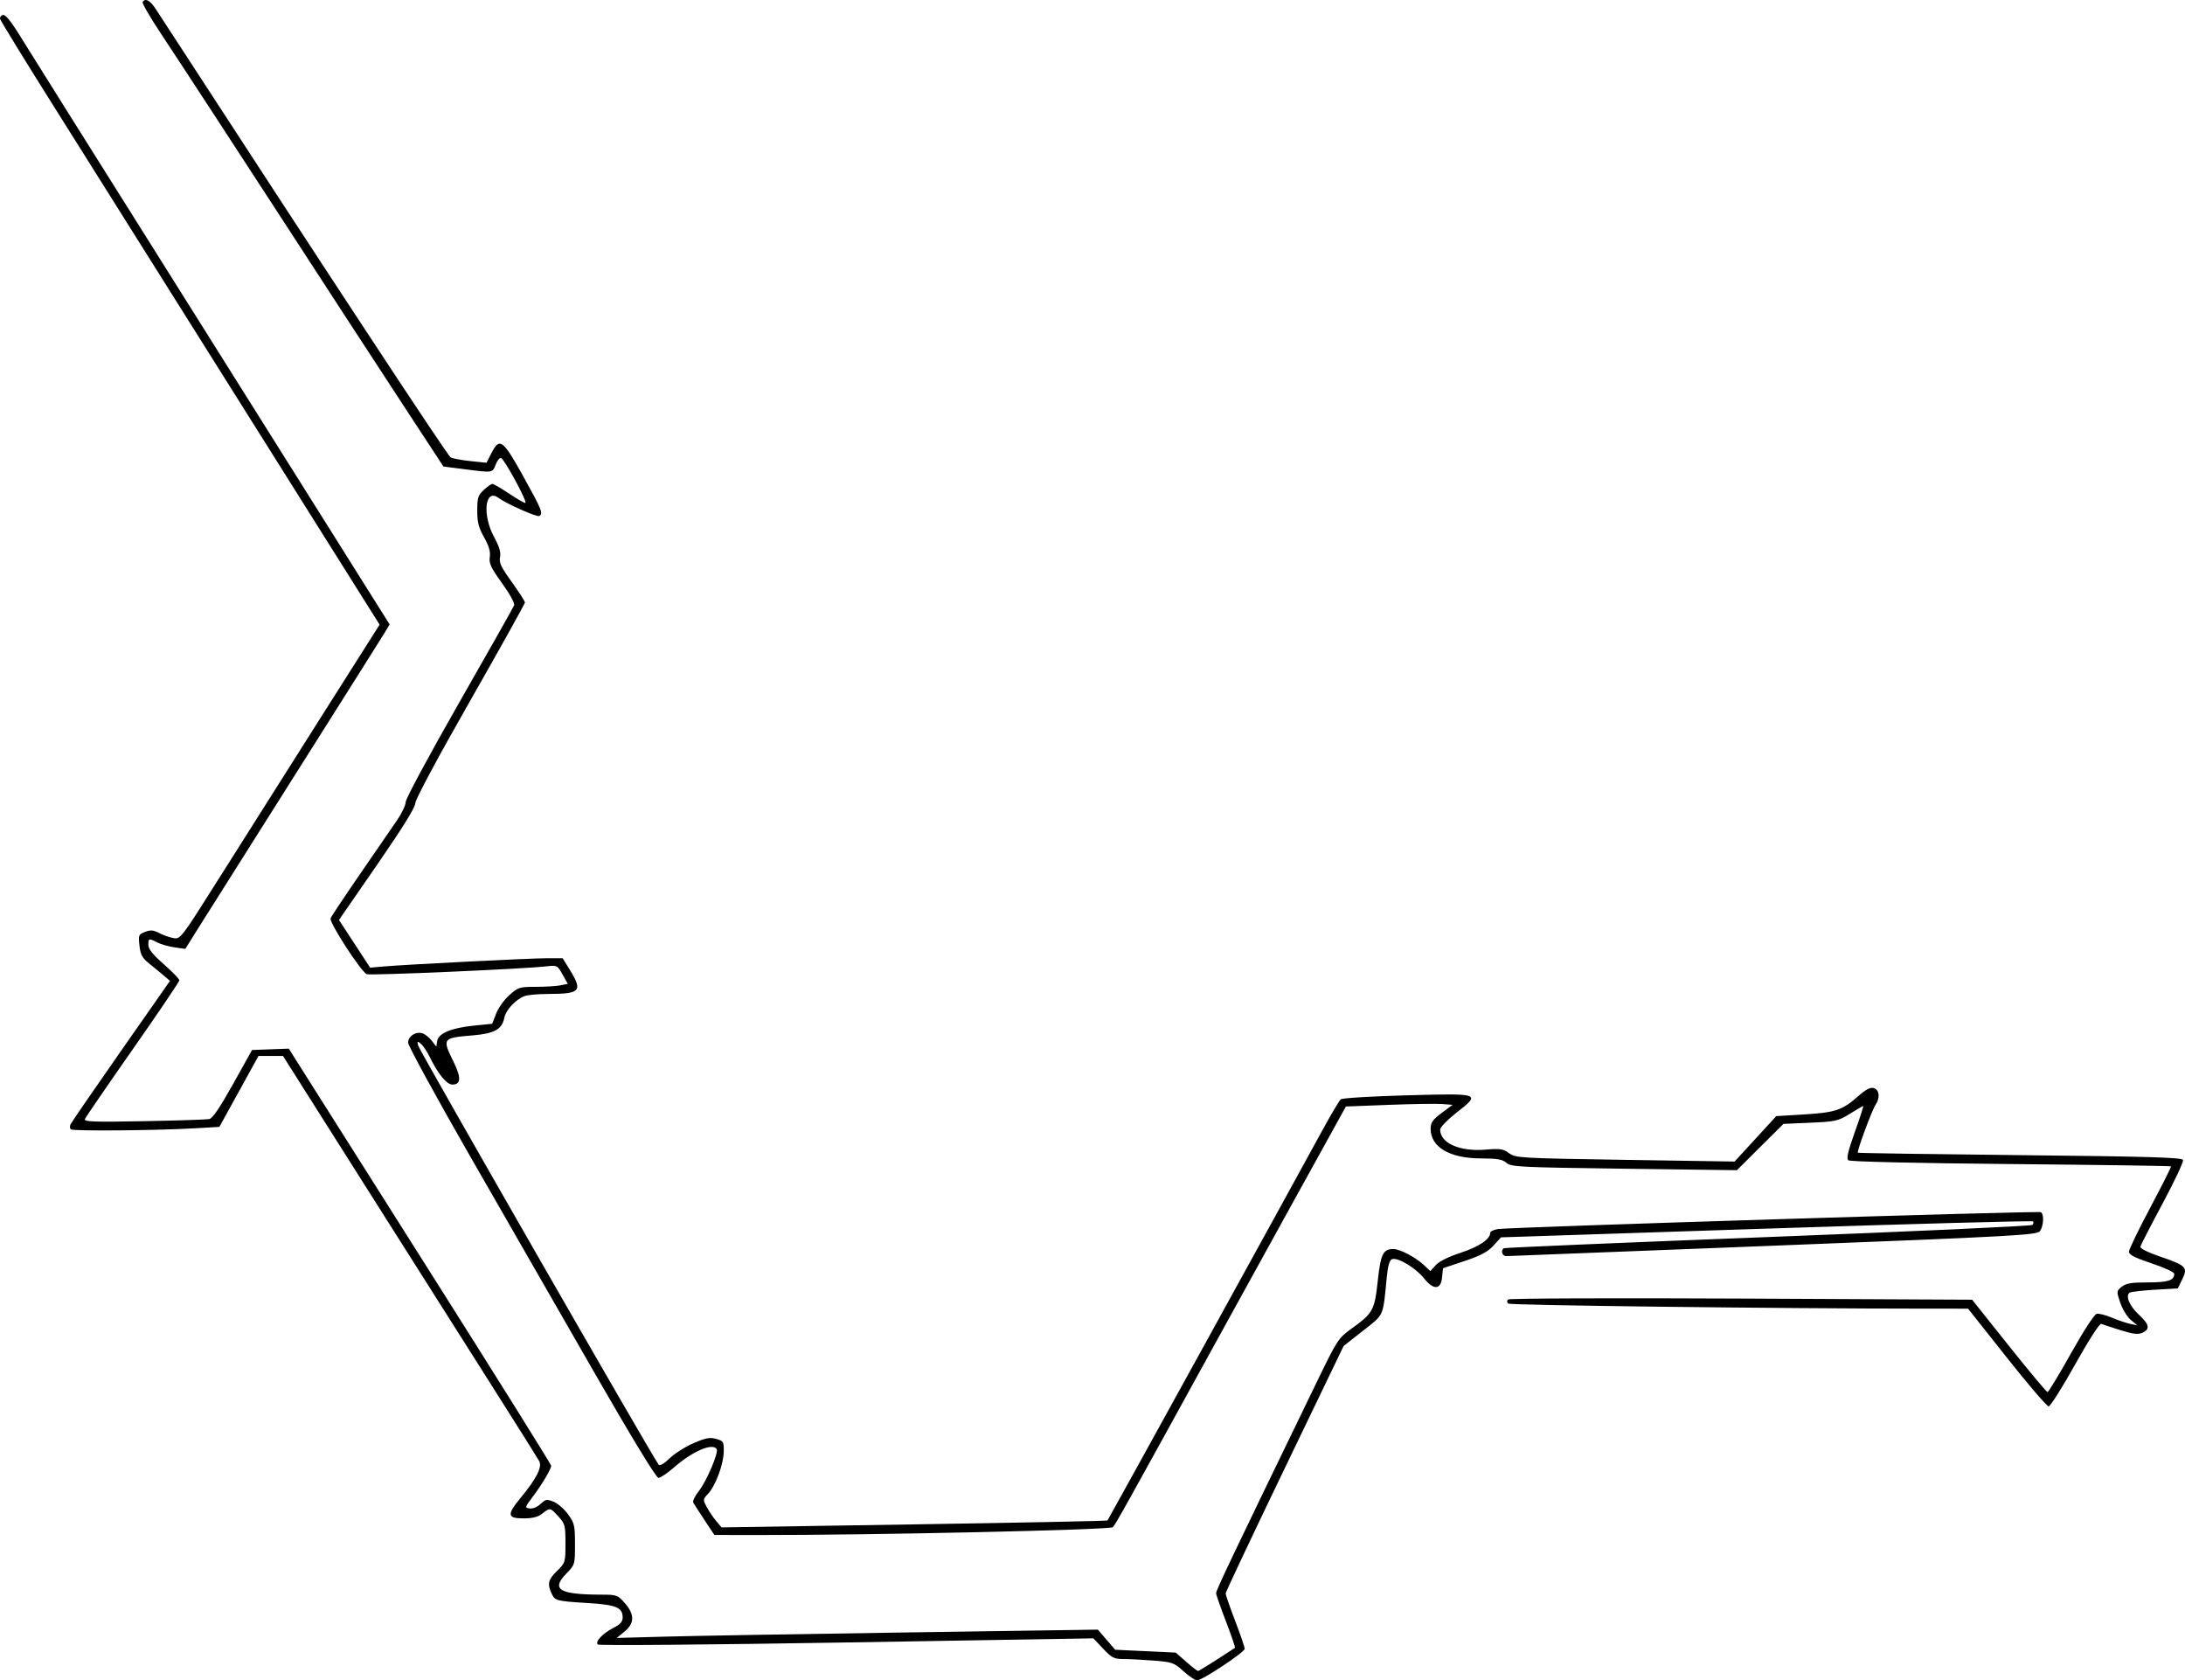 <?xml version="1.0" encoding="UTF-8" standalone="no"?>
<!-- Created with Inkscape (http://www.inkscape.org/) -->

<svg
   xmlns:dc="http://purl.org/dc/elements/1.1/"
   xmlns:cc="http://creativecommons.org/ns#"
   xmlns:rdf="http://www.w3.org/1999/02/22-rdf-syntax-ns#"
   xmlns:svg="http://www.w3.org/2000/svg"
   xmlns="http://www.w3.org/2000/svg"
   xmlns:sodipodi="http://sodipodi.sourceforge.net/DTD/sodipodi-0.dtd"
   xmlns:inkscape="http://www.inkscape.org/namespaces/inkscape"
   width="77.618mm"
   height="59.685mm"
   viewBox="0 0 275.026 211.481"
   id="svg3992"
   version="1.1"
   inkscape:version="0.91 r13725"
   sodipodi:docname="700.svg">
  <defs
     id="defs3994" />
  <sodipodi:namedview
     id="base"
     pagecolor="#ffffff"
     bordercolor="#666666"
     borderopacity="1.0"
     inkscape:pageopacity="0.0"
     inkscape:pageshadow="2"
     inkscape:zoom="0.35"
     inkscape:cx="438.22712"
     inkscape:cy="-179.97394"
     inkscape:document-units="px"
     inkscape:current-layer="layer1"
     showgrid="false"
     inkscape:window-width="1600"
     inkscape:window-height="851"
     inkscape:window-x="0"
     inkscape:window-y="25"
     inkscape:window-maximized="1"
     fit-margin-top="0"
     fit-margin-left="0"
     fit-margin-right="0"
     fit-margin-bottom="0" />
  <g
     inkscape:label="Layer 1"
     inkscape:groupmode="layer"
     id="layer1"
     transform="translate(57.513,-140.908)">
    <path
       style="fill:#000000"
       d="m 91.448,351.239 c -1.189,-1.076 -1.407,-1.154 -3.75,-1.336 -1.368,-0.107 -3.083,-0.194 -3.81,-0.195 -1.171,-10e-4 -1.464,-0.151 -2.55,-1.303 l -1.227,-1.301 -31.05,0.517 c -17.431,0.29 -31.172,0.404 -31.328,0.258 -0.38,-0.354 0.614,-1.402 2.003,-2.111 0.813,-0.415 1.125,-0.768 1.125,-1.272 0,-1.279 -0.801,-1.616 -4.35,-1.834 -4.042,-0.248 -4.175,-0.284 -4.604,-1.226 -0.55,-1.206 -0.416,-1.744 0.704,-2.83 1.029,-0.998 1.05,-1.065 1.05,-3.442 0,-2.264 -0.058,-2.488 -0.883,-3.391 -1.04,-1.139 -1.051,-1.141 -2.035,-0.367 -0.547,0.431 -1.217,0.6 -2.372,0.6 -2.031,0 -2.102,-0.465 -0.387,-2.54 2.026,-2.452 2.775,-3.918 2.378,-4.658 -0.186,-0.347 -2.928,-4.711 -6.094,-9.699 -3.166,-4.988 -10.347,-16.32 -15.957,-25.184 l -10.2,-16.116 -1.544,-0.001 -1.544,-10e-4 -2.461,4.463 -2.461,4.463 -3.194,0.182 c -4.9,0.279 -15.272,0.364 -15.508,0.128 -0.116,-0.116 -0.139,-0.385 -0.052,-0.598 0.087,-0.213 2.944,-4.37 6.347,-9.238 l 6.189,-8.85 -0.696,-0.6 c -0.383,-0.33 -1.211,-1.01 -1.84,-1.512 -0.959,-0.765 -1.169,-1.139 -1.302,-2.318 -0.15,-1.332 -0.113,-1.423 0.705,-1.737 0.686,-0.263 1.048,-0.234 1.763,0.142 0.495,0.26 1.305,0.546 1.8,0.635 0.89,0.16 0.956,0.073 5.685,-7.424 2.632,-4.172 8.269,-13.084 12.528,-19.804 l 7.743,-12.218 -7.315,-11.632 c -6.576,-10.457 -14.471,-23.017 -34.026,-54.127 -3.49,-5.552 -6.383,-10.269 -6.43,-10.482 -0.047,-0.213 0.119,-0.433 0.368,-0.489 0.294,-0.066 0.99,0.768 1.987,2.382 0.844,1.366 3.486,5.588 5.871,9.383 12.348,19.646 23.035,36.654 29.878,47.55 4.197,6.683 8.373,13.328 9.28,14.767 l 1.649,2.617 -0.587,0.983 c -0.323,0.54 -5.283,8.408 -11.022,17.483 -5.739,9.075 -11.262,17.822 -12.272,19.437 l -1.837,2.937 -1.346,-0.191 c -0.74,-0.105 -1.712,-0.381 -2.16,-0.612 -1.08,-0.559 -1.144,-0.542 -1.144,0.304 0,0.516 0.561,1.217 1.95,2.437 1.073,0.942 1.95,1.849 1.95,2.016 0,0.167 -2.641,4.076 -5.869,8.687 -3.228,4.611 -5.938,8.564 -6.023,8.785 -0.127,0.332 1.175,0.377 7.444,0.258 4.179,-0.079 7.872,-0.198 8.207,-0.265 0.423,-0.084 1.338,-1.428 3,-4.407 l 2.391,-4.286 2.313,-0.087 2.313,-0.087 0.809,1.287 c 0.445,0.708 7.875,12.452 16.512,26.097 8.637,13.645 15.703,24.944 15.703,25.108 0,0.424 -1.145,2.35 -2.337,3.932 -0.983,1.305 -0.995,1.353 -0.361,1.45 0.376,0.057 0.959,-0.185 1.365,-0.566 0.644,-0.605 0.795,-0.63 1.656,-0.274 0.521,0.216 1.336,0.93 1.812,1.586 0.793,1.095 0.865,1.408 0.865,3.761 0,2.543 -0.01,2.578 -1.08,3.674 -1.972,2.02 -0.911,2.659 4.424,2.666 1.906,0.002 2.035,0.05 2.925,1.063 1.253,1.427 1.24,2.544 -0.044,3.591 l -0.975,0.795 6.3,-0.171 c 3.465,-0.094 17.092,-0.33 30.281,-0.524 l 23.981,-0.353 1.09,1.266 1.09,1.266 3.813,0.18 3.813,0.18 1.311,1.154 c 0.721,0.635 1.393,1.154 1.493,1.154 0.141,0 2.285,-1.343 4.644,-2.909 0.065,-0.043 -0.441,-1.534 -1.125,-3.311 -0.684,-1.778 -1.244,-3.381 -1.244,-3.562 0,-0.389 1.827,-4.221 12.713,-26.667 2.52,-5.196 2.682,-5.445 4.288,-6.6 2.751,-1.978 2.943,-2.325 3.346,-6.034 0.372,-3.423 0.666,-4.016 1.991,-4.016 0.802,0 2.788,1.049 3.82,2.019 l 0.806,0.758 0.694,-0.76 c 0.427,-0.468 1.628,-1.063 3.126,-1.549 2.277,-0.738 3.717,-1.706 3.717,-2.498 0,-0.188 0.439,-0.406 0.975,-0.484 1.68,-0.245 68.045,-2.308 68.343,-2.124 0.417,0.258 0.343,1.742 -0.118,2.372 -0.373,0.51 -2.659,0.636 -33.525,1.847 -18.219,0.715 -33.361,1.304 -33.65,1.31 -0.517,0.01 -0.739,-0.724 -0.3,-0.992 0.124,-0.076 15.075,-0.709 33.225,-1.407 18.15,-0.698 33.126,-1.384 33.28,-1.525 0.154,-0.141 0.196,-0.34 0.093,-0.443 -0.103,-0.103 -15.214,0.306 -33.58,0.909 l -33.393,1.097 -0.924,1.026 c -0.695,0.772 -1.587,1.252 -3.598,1.936 -1.471,0.5 -2.701,0.91 -2.733,0.91 -0.033,0 -0.101,0.506 -0.152,1.125 -0.135,1.626 -1.069,1.683 -2.292,0.14 -1.028,-1.297 -3.312,-2.659 -4.011,-2.391 -0.311,0.119 -0.515,0.813 -0.654,2.225 -0.506,5.139 -0.294,4.659 -2.998,6.784 l -2.439,1.917 -7.427,15.425 c -4.085,8.484 -7.426,15.561 -7.425,15.726 10e-4,0.165 0.542,1.718 1.202,3.449 0.66,1.732 1.2,3.31 1.2,3.507 0,0.432 -5.362,3.985 -6,3.975 -0.247,-0.004 -1.018,-0.521 -1.712,-1.149 z M 31.169,332.224 c -0.682,-1.027 -1.322,-2.021 -1.421,-2.207 -0.099,-0.187 0.209,-0.829 0.685,-1.427 0.974,-1.225 2.531,-4.871 2.265,-5.302 -0.509,-0.824 -3.038,0.262 -5.383,2.312 -0.822,0.719 -1.7,1.306 -1.95,1.306 -0.285,-3e-4 -3.309,-4.969 -8.081,-13.275 -4.194,-7.301 -11.181,-19.464 -15.525,-27.03 -4.344,-7.566 -7.899,-14.075 -7.899,-14.464 0,-0.825 0.954,-1.448 1.804,-1.179 0.319,0.101 0.844,0.519 1.166,0.929 l 0.585,0.744 0.097,-0.687 c 0.138,-0.975 1.75,-1.663 4.561,-1.948 l 2.364,-0.239 0.501,-1.289 c 0.276,-0.709 1.025,-1.755 1.666,-2.325 1.099,-0.977 1.287,-1.036 3.322,-1.036 1.187,0 2.579,-0.084 3.094,-0.187 l 0.936,-0.187 -0.664,-1.182 c -0.649,-1.155 -0.695,-1.178 -2.023,-1.022 -2.758,0.324 -22.136,1.171 -22.613,0.988 -0.703,-0.27 -4.756,-6.521 -4.56,-7.033 0.09,-0.234 1.761,-2.744 3.713,-5.576 1.952,-2.833 4.045,-5.874 4.65,-6.759 0.605,-0.885 1.1,-1.932 1.1,-2.328 0,-0.396 3.03,-6.019 6.732,-12.496 3.703,-6.477 6.81,-11.978 6.905,-12.225 0.102,-0.265 -0.518,-1.405 -1.514,-2.787 -1.409,-1.954 -1.663,-2.496 -1.545,-3.297 0.101,-0.688 -0.102,-1.39 -0.718,-2.483 -0.687,-1.218 -0.86,-1.894 -0.86,-3.363 0,-1.619 0.098,-1.93 0.822,-2.601 0.452,-0.419 0.941,-0.762 1.087,-0.762 0.146,0 1.074,0.54 2.062,1.2 0.988,0.66 1.922,1.2 2.075,1.2 0.358,0 -2.612,-5.505 -3.048,-5.651 -0.18,-0.06 -0.486,0.309 -0.679,0.821 -0.4,1.059 -0.319,1.047 -3.902,0.587 l -2.673,-0.343 -4.397,-6.704 c -2.418,-3.687 -5.95,-9.097 -7.847,-12.023 -1.897,-2.925 -5.432,-8.36 -7.853,-12.078 -2.422,-3.718 -6.337,-9.729 -8.7,-13.36 -2.363,-3.63 -5.406,-8.273 -6.763,-10.318 -1.357,-2.045 -2.395,-3.834 -2.308,-3.975 0.333,-0.538 0.943,-0.217 1.648,0.868 21.851,33.604 36.742,56.242 37.128,56.443 0.273,0.142 1.4,0.352 2.504,0.467 l 2.008,0.209 0.623,-1.222 c 1.025,-2.009 1.431,-1.712 4.007,2.937 2.352,4.245 2.524,4.67 2.012,4.986 -0.279,0.173 -4.131,-1.538 -5.142,-2.283 -1.699,-1.253 -2.069,2.118 -0.542,4.937 0.666,1.229 0.873,1.935 0.743,2.528 -0.148,0.672 0.123,1.245 1.477,3.121 0.911,1.264 1.657,2.424 1.657,2.579 0,0.155 -3.105,5.729 -6.9,12.386 -4.132,7.248 -6.9,12.417 -6.9,12.885 0,0.519 -1.61,3.111 -4.803,7.733 l -4.803,6.952 1.962,3.003 1.962,3.003 1.717,-0.152 c 2.757,-0.244 18.503,-1.037 20.599,-1.037 l 1.916,0 0.926,1.505 c 1.619,2.631 1.297,2.984 -2.73,2.991 -1.268,0.002 -2.618,0.124 -3,0.271 -1.121,0.431 -2.342,1.744 -2.54,2.733 -0.29,1.45 -1.252,1.984 -3.981,2.212 -3.822,0.319 -3.862,0.373 -2.411,3.319 0.986,2.003 0.942,2.87 -0.145,2.87 -0.719,0 -1.805,-1.325 -2.859,-3.485 -0.331,-0.679 -0.83,-1.422 -1.108,-1.65 -0.45,-0.369 -0.487,-0.344 -0.337,0.238 0.167,0.647 29.747,52.185 30.266,52.733 0.167,0.177 0.699,-0.13 1.395,-0.805 0.619,-0.6 1.971,-1.456 3.005,-1.902 1.539,-0.664 2.057,-0.76 2.85,-0.531 0.911,0.263 0.968,0.36 0.944,1.617 -0.03,1.592 -1.04,4.295 -1.978,5.293 -0.656,0.698 -0.659,0.737 -0.146,1.69 0.289,0.537 0.823,1.327 1.187,1.756 l 0.662,0.78 24.239,-0.38 c 13.331,-0.209 24.284,-0.43 24.34,-0.491 0.106,-0.116 23.339,-42.3 26.942,-48.917 1.14,-2.093 2.231,-3.934 2.426,-4.091 0.195,-0.157 3.965,-0.383 8.379,-0.503 9.309,-0.253 9.295,-0.258 6.075,2.272 -1.073,0.843 -1.95,1.76 -1.95,2.038 0,1.711 2.463,2.8 5.717,2.527 1.839,-0.154 2.224,-0.096 2.958,0.447 0.816,0.603 1.313,0.632 14.614,0.84 l 13.77,0.215 2.624,-2.859 2.624,-2.859 3.521,-0.214 c 3.919,-0.238 4.793,-0.535 6.809,-2.309 0.987,-0.869 1.516,-1.139 1.957,-0.999 0.704,0.223 0.8,1.231 0.201,2.11 -0.444,0.652 -2.371,5.868 -2.222,6.016 0.051,0.051 9.248,0.189 20.437,0.307 16.35,0.172 20.374,0.291 20.495,0.607 0.083,0.216 -1.072,2.678 -2.567,5.47 -1.495,2.792 -2.756,5.242 -2.804,5.444 -0.052,0.222 0.924,0.712 2.455,1.234 3.319,1.131 3.552,1.367 2.822,2.861 l -0.562,1.152 -2.862,0.168 c -1.574,0.093 -3.007,0.258 -3.185,0.368 -0.588,0.363 -0.057,1.66 1.128,2.757 1.342,1.241 1.463,1.836 0.466,2.29 -0.547,0.249 -1.162,0.177 -2.775,-0.326 -1.14,-0.356 -2.227,-0.712 -2.416,-0.791 -0.2,-0.084 -1.574,2.057 -3.286,5.12 -1.618,2.896 -3.118,5.265 -3.333,5.265 -0.215,0 -2.584,-2.767 -5.264,-6.149 l -4.873,-6.149 -5.4,-0.002 c -18.349,-0.006 -52.245,-0.419 -52.485,-0.639 -0.18,-0.165 -0.18,-0.356 0,-0.517 0.157,-0.14 13.36,-0.191 29.34,-0.112 l 29.055,0.143 4.633,5.812 c 2.548,3.196 4.734,5.812 4.857,5.812 0.123,0 1.453,-2.194 2.955,-4.875 1.597,-2.852 2.941,-4.917 3.237,-4.977 0.279,-0.056 1.138,0.163 1.908,0.487 0.771,0.324 1.806,0.675 2.301,0.78 l 0.9,0.192 -0.82,-0.686 c -0.451,-0.377 -1.045,-1.347 -1.32,-2.154 -0.494,-1.45 -0.492,-1.475 0.178,-2.018 0.541,-0.438 1.205,-0.55 3.285,-0.55 2.557,0 3.327,-0.251 3.327,-1.085 0,-0.201 -1.282,-0.793 -2.85,-1.315 -2.124,-0.707 -2.85,-1.081 -2.85,-1.464 0,-0.283 1.213,-2.794 2.696,-5.579 1.483,-2.785 2.651,-5.11 2.595,-5.166 -0.056,-0.056 -9.133,-0.185 -20.171,-0.287 -11.888,-0.11 -20.217,-0.301 -20.431,-0.47 -0.273,-0.215 -0.077,-1.08 0.807,-3.559 0.642,-1.801 1.118,-3.275 1.056,-3.275 -0.062,0 -0.818,0.439 -1.68,0.975 -1.47,0.914 -1.78,0.984 -4.965,1.125 l -3.397,0.15 -2.93,2.914 -2.93,2.914 -14.185,-0.187 c -13.186,-0.174 -14.23,-0.226 -14.821,-0.739 -0.51,-0.442 -1.148,-0.553 -3.215,-0.558 -3.931,-0.01 -6.329,-1.422 -6.329,-3.728 0,-0.784 0.246,-1.137 1.38,-1.985 l 1.38,-1.031 -1.305,-0.102 c -0.718,-0.056 -3.739,-0.009 -6.713,0.105 l -5.408,0.207 -2.674,4.845 c -1.471,2.665 -3.236,5.858 -3.922,7.095 -1.274,2.295 -4.479,8.113 -8.762,15.9 -12.722,23.134 -13.605,24.72 -13.98,25.105 -0.336,0.344 -30.242,1.007 -44.619,0.988 l -5.527,-0.007 -1.241,-1.868 z"
       id="path3979"
       inkscape:connector-curvature="0" />
  </g>
</svg>
